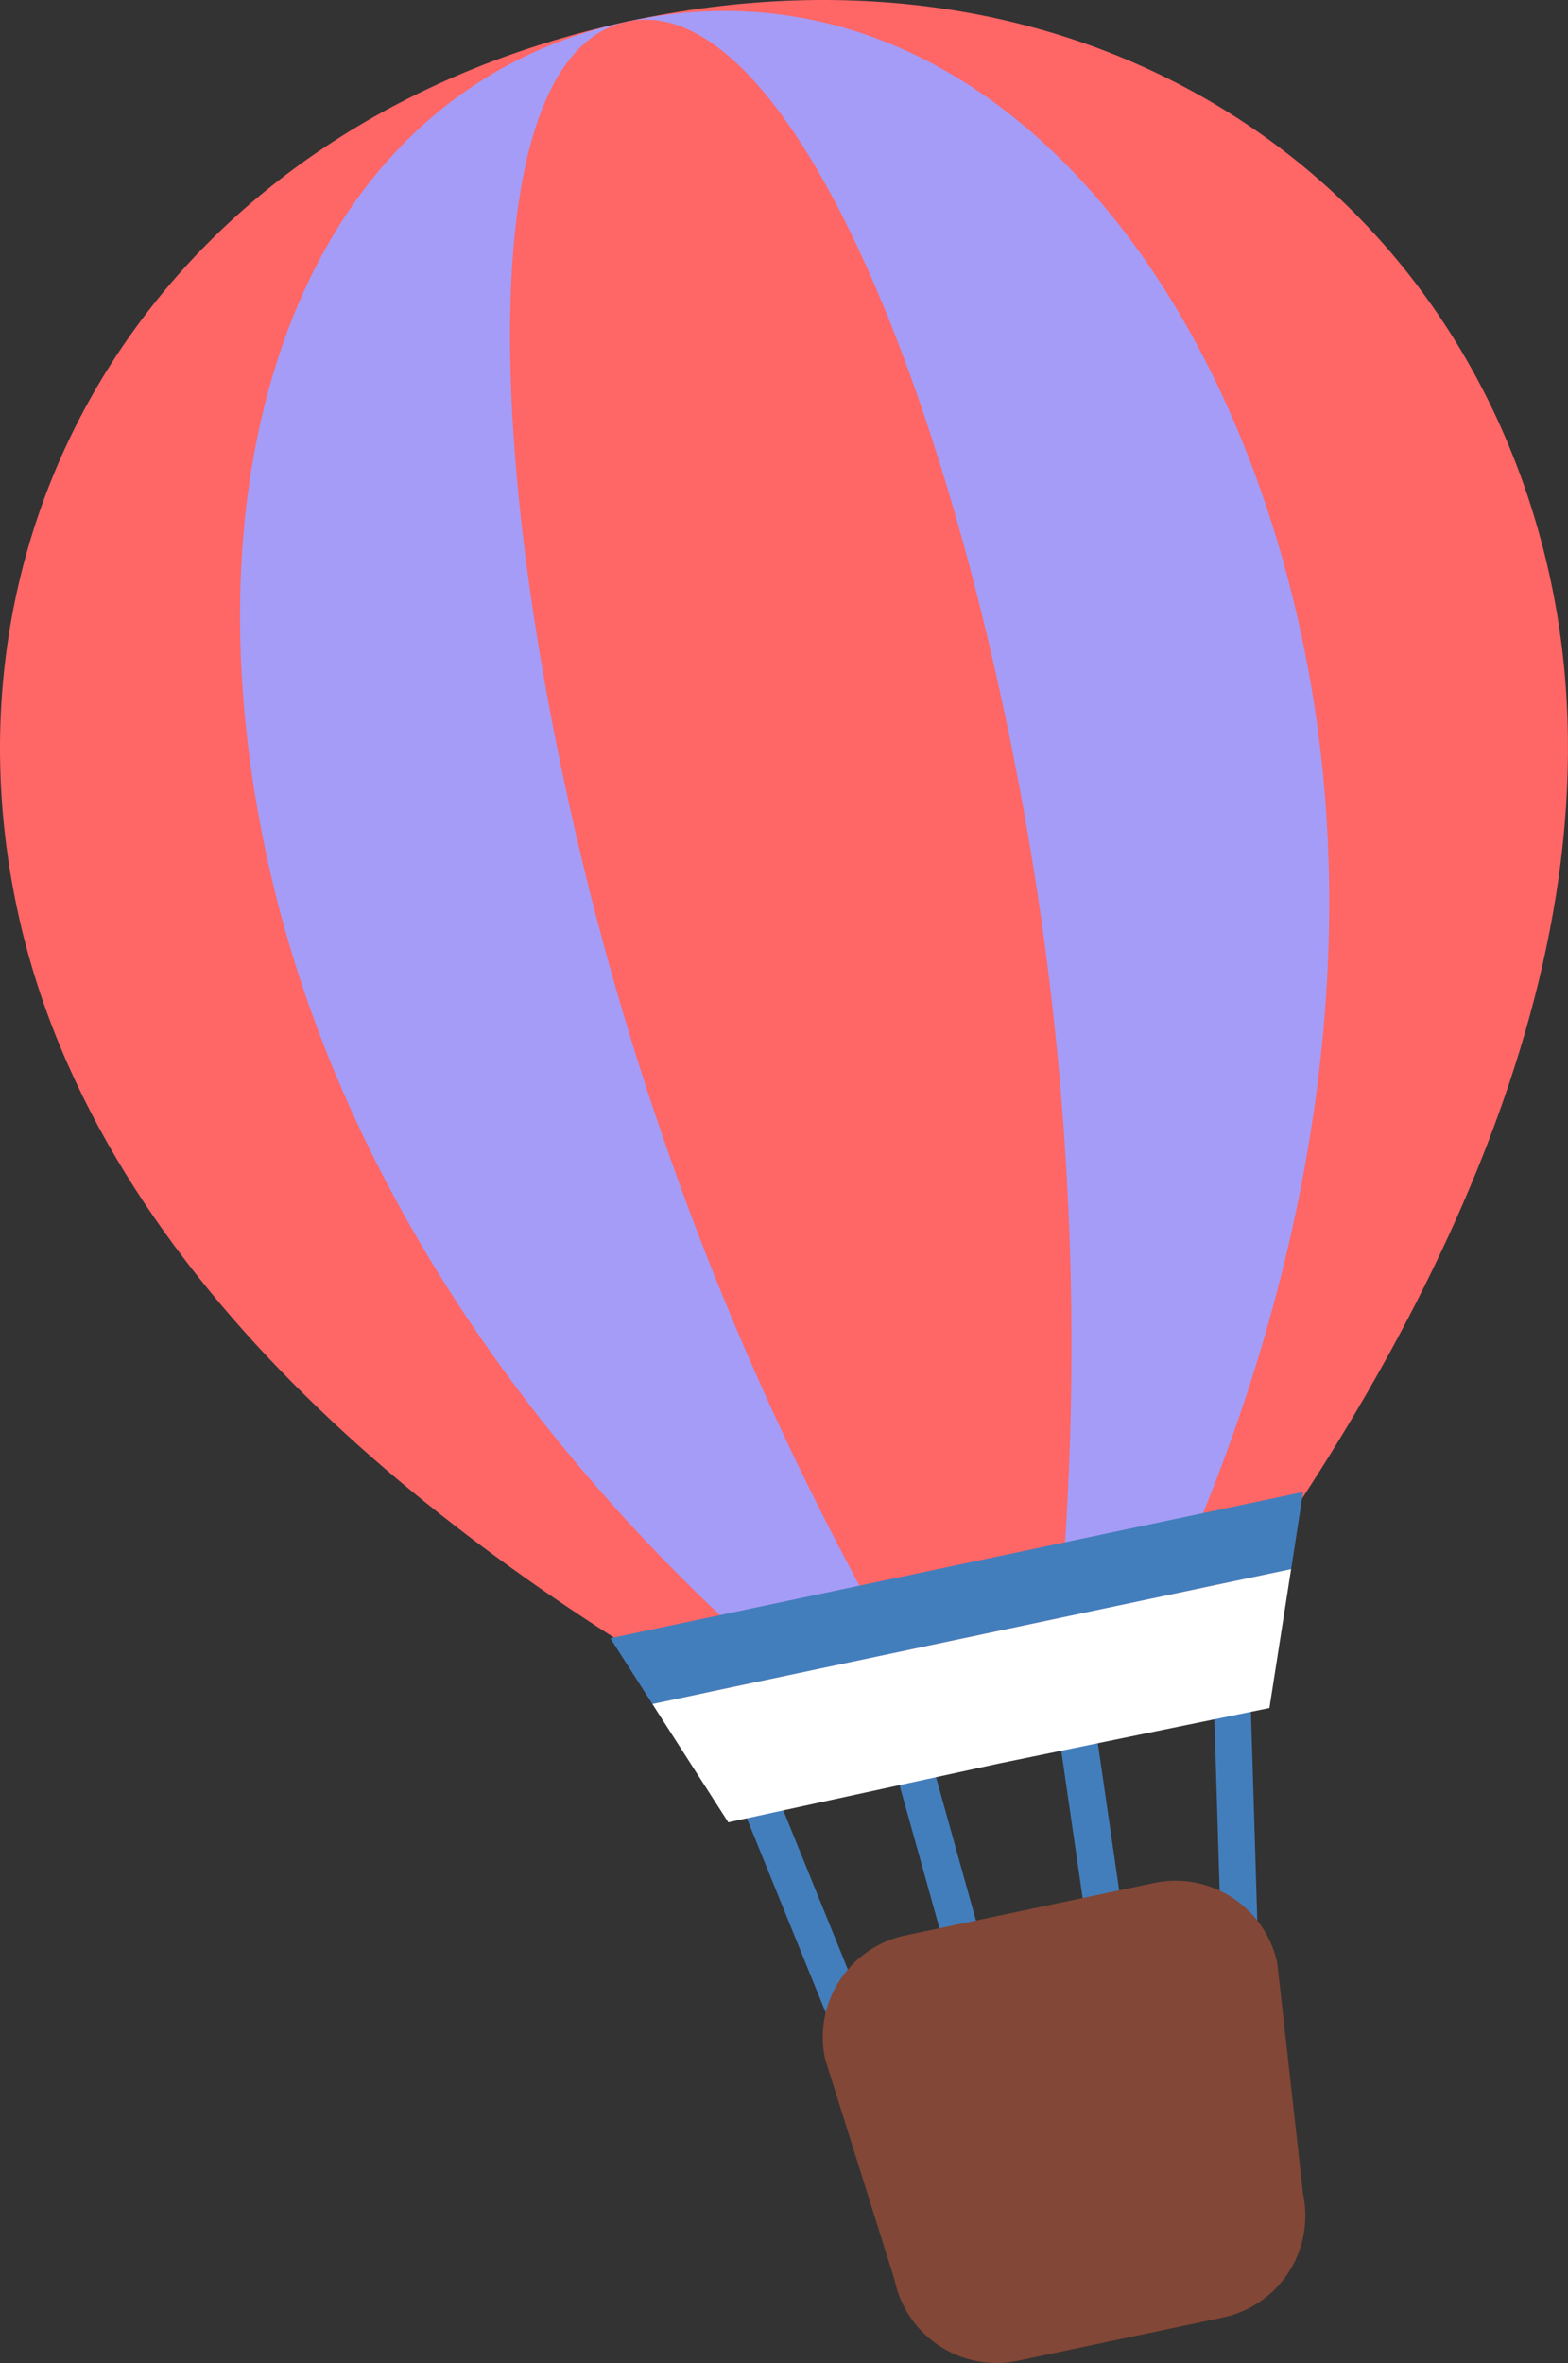<svg xmlns="http://www.w3.org/2000/svg" width="74.789" height="112.693" viewBox="0 0 74.789 112.693">
  <rect x="0" y="0" width="74.789" height="112.693" fill="#333333" stroke="none"/>
  <defs>
    <style>
      .cls-1 {
        fill: #f66;
      }

      .cls-2 {
        fill: #a59cf7;
      }

      .cls-3 {
        fill: #437ebc;
      }

      .cls-4 {
        fill: #fff;
      }

      .cls-5 {
        fill: #824736;
      }
    </style>
  </defs>
  <g id="그룹_558" data-name="그룹 558" transform="translate(-439.114 61)">
    <path id="패스_1176" data-name="패스 1176" class="cls-1" d="M109.742,77.216c9.536-12.955,19.724-31.739,15.822-49.666C121.418,8.5,103.467-3.743,81.514,1.036S48.333,24.453,52.481,43.5c3.9,17.928,21,30.728,35.064,38.549Z" transform="translate(387.484 -61)"/>
    <path id="패스_1177" data-name="패스 1177" class="cls-2" d="M100.83,77.682c6.005-12.186,11.152-29.874,7.25-47.8C103.936,10.835,91.308-2.568,75.921.781S54.627,21.608,58.775,40.656c3.9,17.926,15.967,31.825,26.494,40.414Z" transform="translate(393.076 -60.744)"/>
    <path id="패스_1178" data-name="패스 1178" class="cls-1" d="M90.1,78.447A144.174,144.174,0,0,0,87.5,32.8C83.357,13.751,76.239-.861,69.63.578s-7,17.707-2.858,36.755A143.9,143.9,0,0,0,83.418,79.9Z" transform="translate(399.366 -60.542)"/>
    <path id="패스_1179" data-name="패스 1179" class="cls-3" d="M77.135,57.821l-1.742.366-5.9-14.53,1.744-.368Z" transform="translate(404.542 -19.666)"/>
    <path id="패스_1180" data-name="패스 1180" class="cls-3" d="M79.231,57.378l-1.74.366-4.16-14.9,1.744-.368Z" transform="translate(408.205 -20.439)"/>
    <path id="패스_1181" data-name="패스 1181" class="cls-3" d="M81.709,56.854l1.742-.366-.477-15.678-1.742.369Z" transform="translate(415.75 -22.031)"/>
    <path id="패스_1182" data-name="패스 1182" class="cls-3" d="M79.615,57.3l1.742-.368L79.136,41.621l-1.742.368Z" transform="translate(412.084 -21.259)"/>
    <path id="패스_1183" data-name="패스 1183" class="cls-3" d="M99.564,36.4l-1.544.326-29.96,6.324-1.538.325,2.008,3.139L98.995,40.08Z" transform="translate(401.703 -26.246)"/>
    <path id="패스_1184" data-name="패스 1184" class="cls-4" d="M67.548,44.712l3.62,5.642,12.888-2.8,12.923-2.651,1.034-6.625Z" transform="translate(402.683 -24.447)"/>
    <path id="패스_1185" data-name="패스 1185" class="cls-5" d="M94.616,60.833a4.964,4.964,0,0,1-3.832,5.882l-9.766,2.06a4.96,4.96,0,0,1-5.88-3.831L71.813,54.372a4.961,4.961,0,0,1,3.833-5.88l11.856-2.5a4.963,4.963,0,0,1,5.884,3.831Z" transform="translate(406.652 -17.191)"/>
  </g>
</svg>
